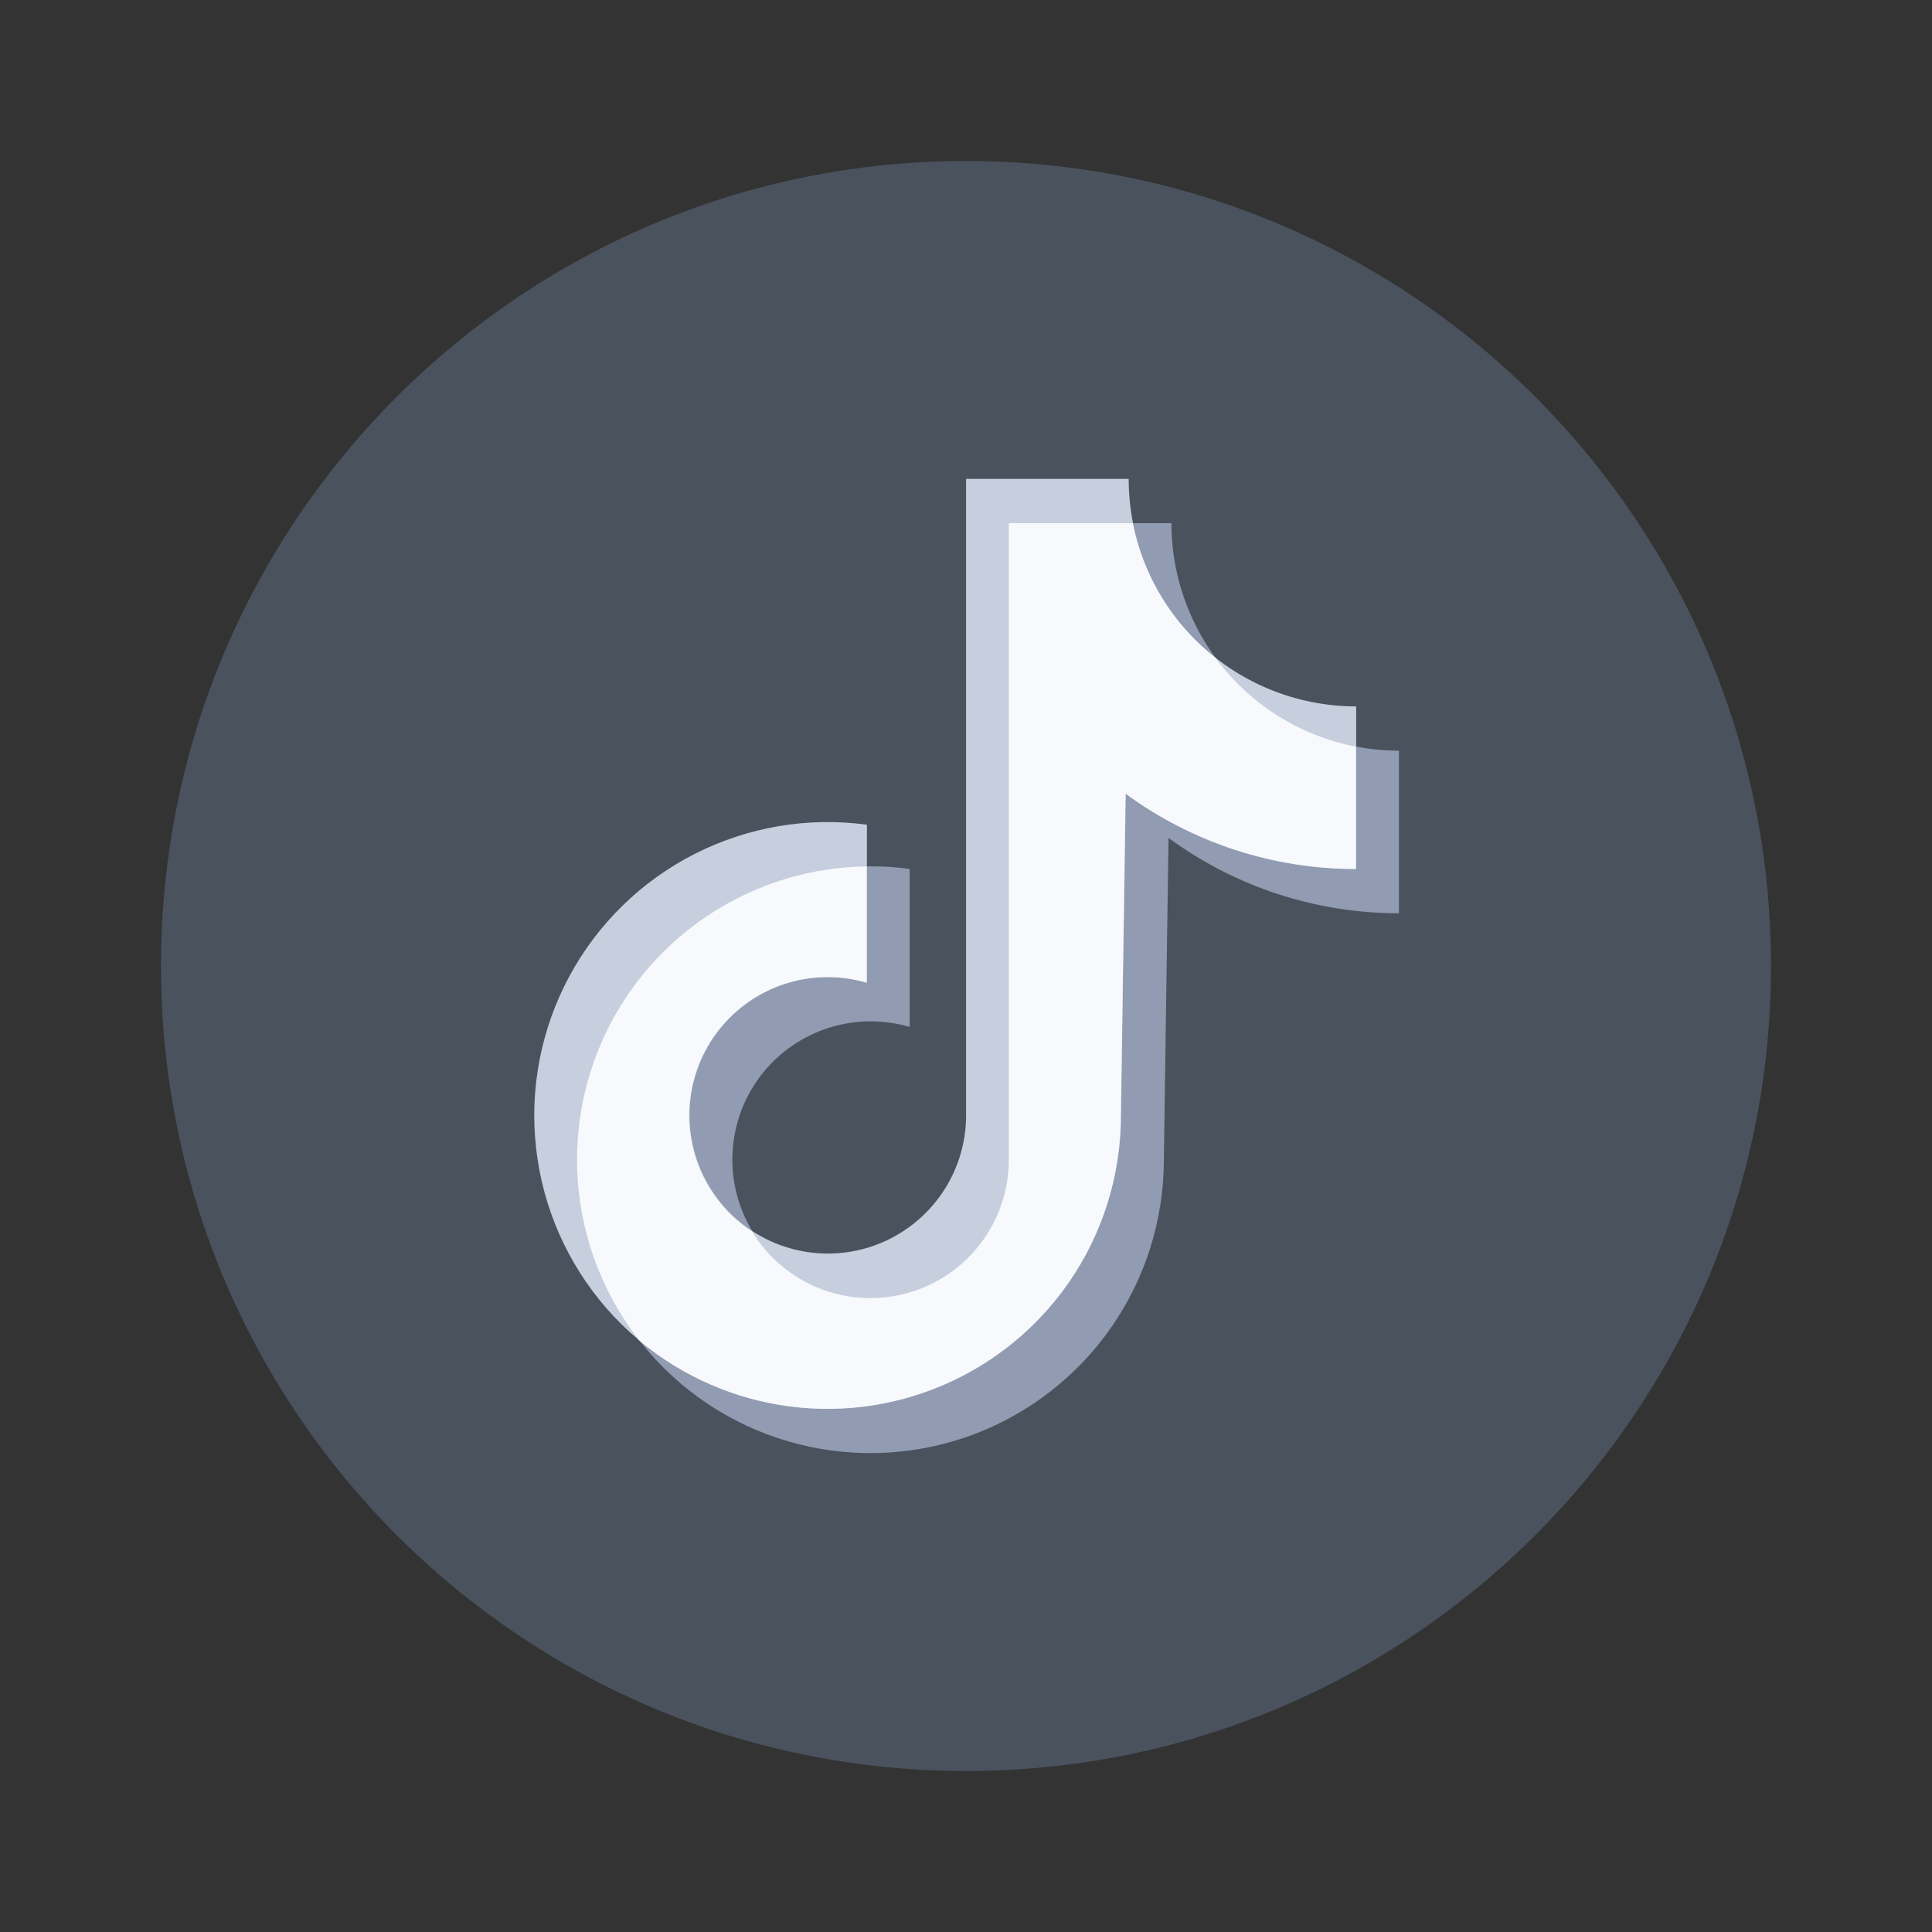 <svg width="24" height="24" viewBox="0 0 24 24" fill="none" xmlns="http://www.w3.org/2000/svg">
    <rect x="0" y="0" width="24" height="24" fill="#333333" stroke="none"/>
    <path d="M12 2C6.477 2 2 6.477 2 12C2 17.523 6.477 22 12 22C17.523 22 22 17.523 22 12C22 6.477 17.523 2 12 2Z" fill="#4A525E"/>
    <path d="M17.378 9.325C17.007 9.325 16.64 9.252 16.297 9.11C15.954 8.968 15.642 8.76 15.38 8.497C15.117 8.235 14.909 7.923 14.767 7.58C14.625 7.237 14.552 6.87 14.552 6.499H12.532V14.407C12.532 14.767 12.418 15.118 12.207 15.411C11.996 15.703 11.698 15.921 11.356 16.035C11.013 16.148 10.644 16.151 10.3 16.043C9.956 15.935 9.655 15.722 9.439 15.433C9.223 15.144 9.104 14.794 9.098 14.434C9.092 14.073 9.199 13.72 9.405 13.424C9.611 13.128 9.905 12.905 10.245 12.785C10.585 12.665 10.954 12.656 11.3 12.757V10.794C10.565 10.695 9.817 10.823 9.156 11.16C8.496 11.497 7.954 12.027 7.602 12.681C7.251 13.334 7.108 14.079 7.191 14.816C7.274 15.553 7.58 16.247 8.069 16.805C8.557 17.364 9.204 17.76 9.923 17.941C10.642 18.122 11.399 18.079 12.094 17.819C12.788 17.558 13.387 17.092 13.809 16.482C14.231 15.872 14.458 15.148 14.458 14.407L14.516 10.409C15.346 11.018 16.349 11.346 17.378 11.345L17.378 9.325Z" fill="#919BB1"/>
    <path d="M16.847 8.775C16.097 8.775 15.379 8.478 14.848 7.948C14.318 7.417 14.021 6.698 14.021 5.949H12.001V13.857C12.001 14.217 11.887 14.569 11.675 14.861C11.464 15.153 11.167 15.371 10.824 15.485C10.482 15.599 10.113 15.601 9.769 15.493C9.425 15.385 9.124 15.172 8.908 14.883C8.692 14.594 8.573 14.245 8.566 13.884C8.56 13.524 8.668 13.171 8.874 12.874C9.08 12.579 9.373 12.355 9.714 12.235C10.054 12.115 10.423 12.106 10.769 12.208V10.245C10.034 10.145 9.286 10.273 8.625 10.61C7.964 10.947 7.422 11.478 7.071 12.131C6.72 12.784 6.576 13.529 6.66 14.266C6.743 15.003 7.049 15.697 7.537 16.256C8.026 16.814 8.672 17.21 9.392 17.391C10.111 17.572 10.868 17.53 11.563 17.269C12.257 17.008 12.855 16.542 13.278 15.932C13.7 15.323 13.926 14.598 13.926 13.857L13.985 9.86C14.815 10.469 15.818 10.796 16.847 10.795L16.847 8.775Z" fill="#C7CEDE"/>
    <path d="M16.844 9.275C16.145 9.14 15.523 8.747 15.101 8.174C14.568 7.757 14.203 7.162 14.071 6.499H12.532V14.407C12.532 14.782 12.409 15.147 12.182 15.446C11.955 15.745 11.637 15.961 11.275 16.062C10.914 16.163 10.529 16.143 10.18 16.005C9.831 15.867 9.537 15.619 9.342 15.298C8.996 15.073 8.743 14.73 8.628 14.334C8.514 13.937 8.546 13.512 8.718 13.137C8.891 12.762 9.193 12.462 9.569 12.291C9.945 12.121 10.37 12.091 10.766 12.207V10.763C10.086 10.771 9.423 10.97 8.85 11.336C8.278 11.701 7.819 12.22 7.525 12.833C7.232 13.445 7.116 14.128 7.19 14.803C7.264 15.479 7.525 16.12 7.944 16.655C8.476 17.099 9.123 17.382 9.811 17.471C10.498 17.56 11.196 17.451 11.824 17.157C12.451 16.864 12.982 16.397 13.354 15.813C13.726 15.228 13.923 14.549 13.923 13.857L13.982 9.859C14.812 10.468 15.815 10.796 16.844 10.795L16.844 9.275Z" fill="#F7F9FC"/>
</svg>
